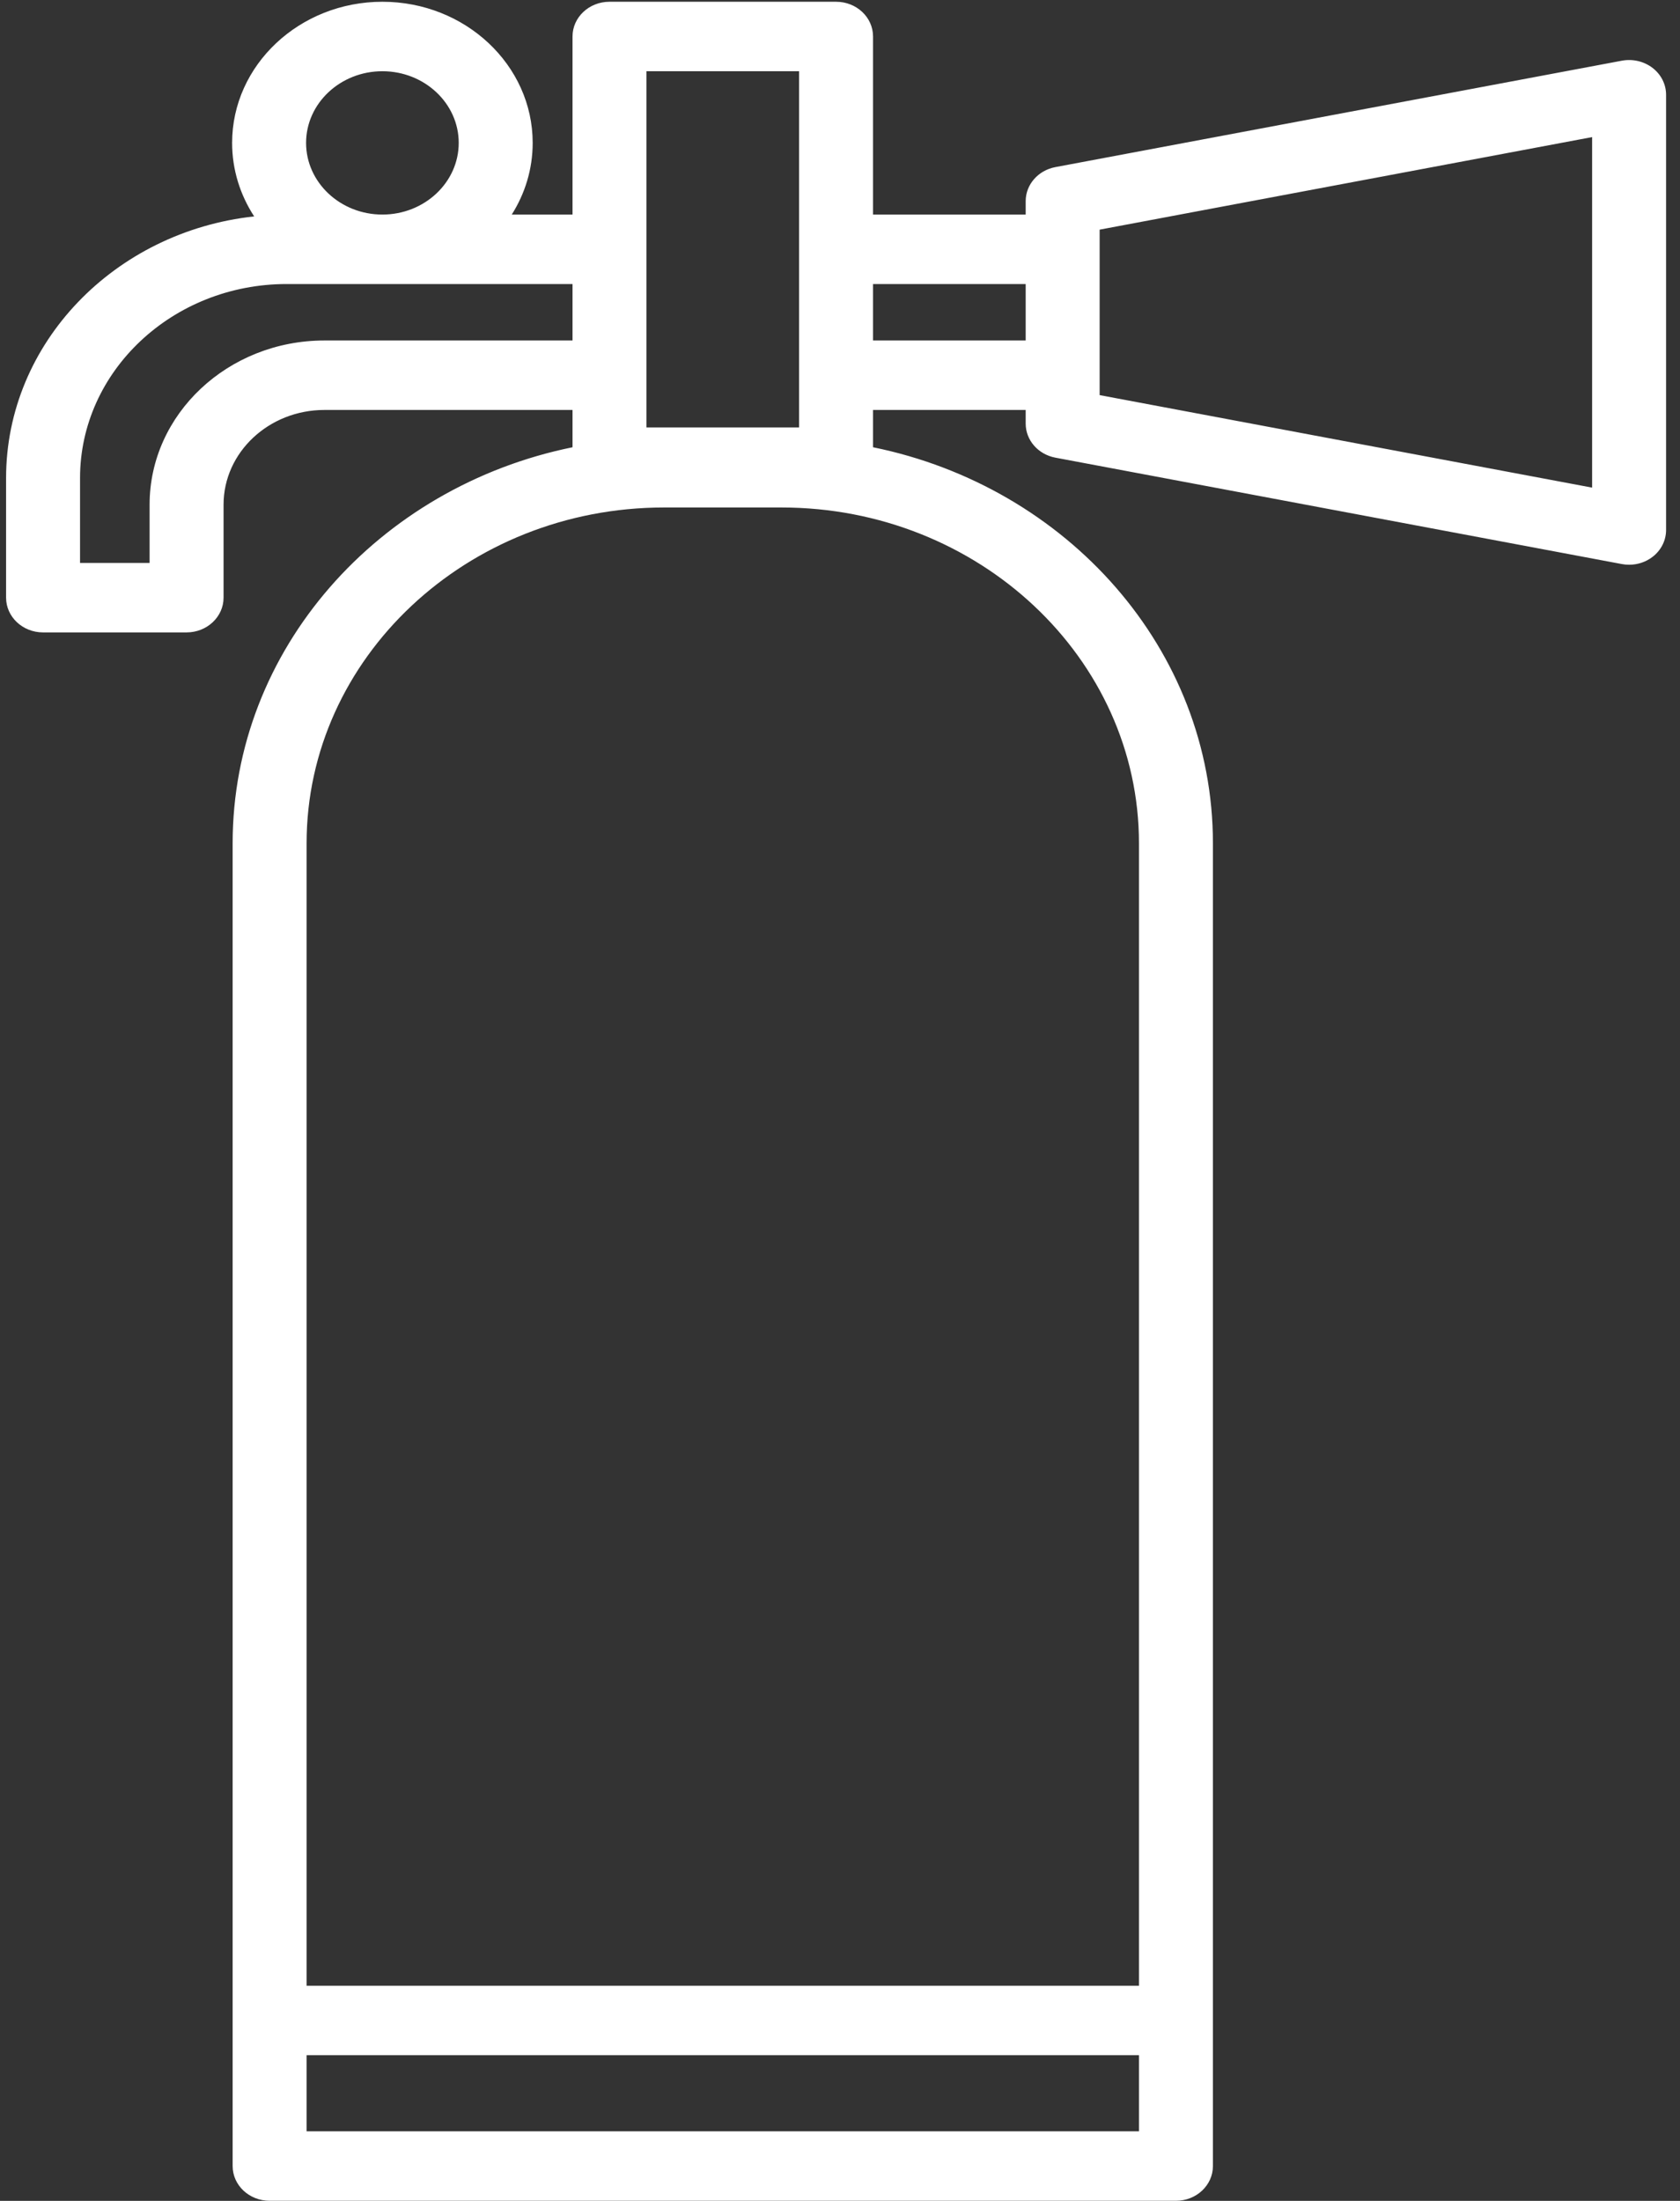 <svg width="42" height="55" viewBox="0 0 42 55" fill="none" xmlns="http://www.w3.org/2000/svg">
<rect x="0" y="0" width="42" height="55" fill="#333333" stroke="none"/>
<path d="M41.314 1.697C41.099 1.532 40.818 1.466 40.546 1.517L26.385 4.176C25.953 4.257 25.642 4.613 25.642 5.027V5.362H21.826V0.912C21.826 0.432 21.413 0.044 20.902 0.044H15.237C14.727 0.044 14.313 0.432 14.313 0.912V5.362H12.794C13.126 4.837 13.317 4.225 13.317 3.571C13.317 1.626 11.632 0.044 9.56 0.044C7.488 0.044 5.803 1.626 5.803 3.571C5.803 4.243 6.005 4.872 6.354 5.408C2.868 5.787 0.152 8.574 0.152 11.947V14.936C0.152 15.415 0.566 15.804 1.076 15.804H4.664C5.175 15.804 5.589 15.415 5.589 14.936V12.611C5.589 11.306 6.72 10.245 8.11 10.245H14.313V11.177C9.461 12.165 5.816 16.227 5.816 21.073V54.13C5.816 54.61 6.23 54.998 6.741 54.998H29.399C29.909 54.998 30.323 54.61 30.323 54.13V21.073C30.323 16.227 26.678 12.165 21.826 11.177V10.245H25.642V10.586C25.642 11 25.953 11.356 26.385 11.437L40.546 14.096C40.607 14.108 40.667 14.113 40.728 14.113C40.94 14.113 41.147 14.045 41.314 13.916C41.528 13.752 41.652 13.505 41.652 13.245V2.368C41.652 2.108 41.528 1.861 41.314 1.697ZM16.162 1.78H19.977V10.681H16.162V1.78ZM9.56 1.78C10.612 1.78 11.468 2.583 11.468 3.571C11.468 4.559 10.612 5.362 9.56 5.362C8.508 5.362 7.652 4.559 7.652 3.571C7.652 2.583 8.508 1.78 9.56 1.78ZM8.11 8.509C5.7 8.509 3.74 10.349 3.74 12.611V14.068H2.001V11.947C2.001 9.274 4.318 7.098 7.166 7.098H14.313V8.509L8.11 8.509ZM7.665 53.262V51.36H28.474V53.262H7.665ZM28.474 21.073V49.624H7.665V21.073C7.665 16.447 11.674 12.682 16.602 12.682H19.537C24.465 12.682 28.474 16.447 28.474 21.073ZM21.826 8.509V7.098H25.642V8.509L21.826 8.509ZM39.803 12.186L27.491 9.874V5.739L39.803 3.426V12.186Z" fill="white"/>
</svg>
